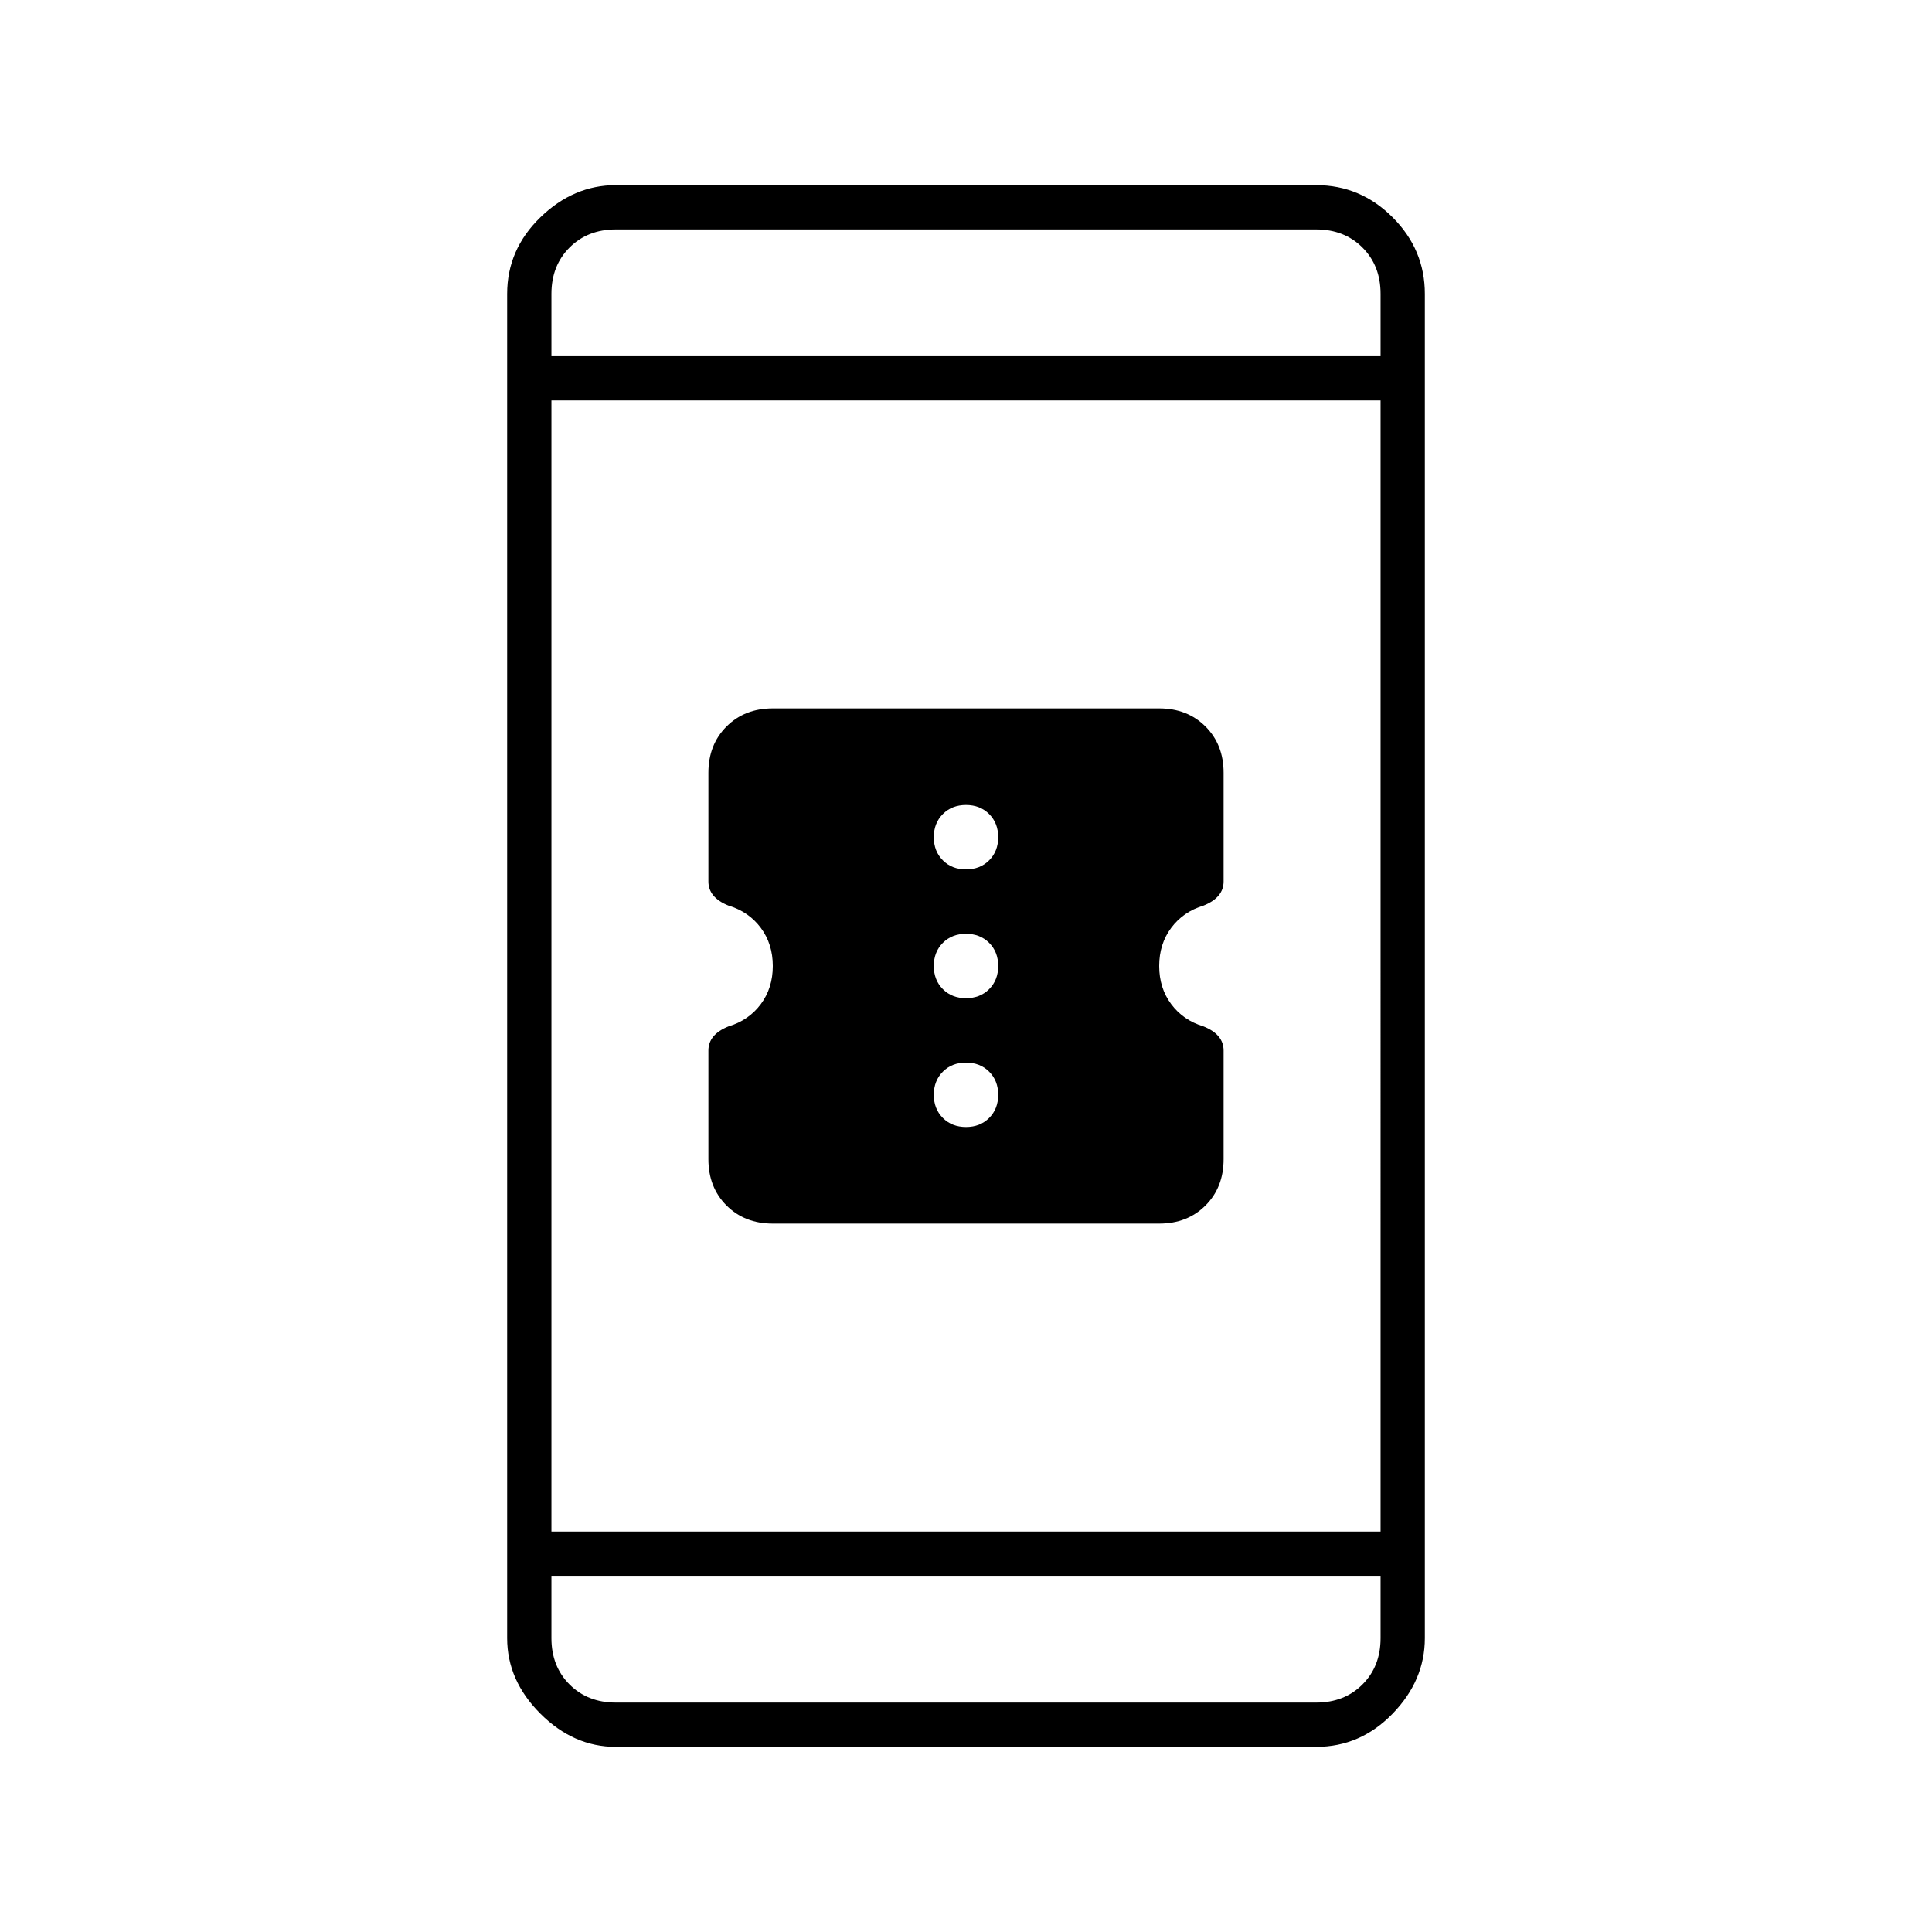 <svg xmlns="http://www.w3.org/2000/svg" height="48" width="48"><path d="M30.4 26.1v2.7q0 .7-.45 1.15-.45.45-1.15.45h-9.6q-.7 0-1.15-.45-.45-.45-.45-1.15v-2.7q0-.2.125-.35.125-.15.375-.25.5-.15.8-.55.3-.4.3-.95 0-.55-.3-.95-.3-.4-.8-.55-.25-.1-.375-.25t-.125-.35v-2.7q0-.7.45-1.15.45-.45 1.15-.45h9.6q.7 0 1.15.45.45.45.45 1.15v2.7q0 .2-.125.35-.125.15-.375.25-.5.15-.8.55-.3.4-.3.95 0 .55.3.95.3.4.8.55.25.1.375.25t.125.35ZM24 21.6q.35 0 .575-.225.225-.225.225-.575t-.225-.575Q24.35 20 24 20t-.575.225q-.225.225-.225.575t.225.575q.225.225.575.225Zm0 3.2q.35 0 .575-.225.225-.225.225-.575t-.225-.575Q24.35 23.2 24 23.2t-.575.225q-.225.225-.225.575t.225.575q.225.225.575.225Zm0 3.2q.35 0 .575-.225.225-.225.225-.575t-.225-.575Q24.35 26.4 24 26.4t-.575.225q-.225.225-.225.575t.225.575Q23.65 28 24 28Zm-8.7 15.4q-1.05 0-1.875-.825T12.6 40.7V7.3q0-1.1.825-1.9.825-.8 1.875-.8h17.4q1.1 0 1.9.8.8.8.8 1.9v33.4q0 1.05-.8 1.875t-1.9.825Zm-1.6-5.35h20.6V9.95H13.7Zm0 1.1v1.55q0 .7.45 1.15.45.45 1.15.45h17.4q.7 0 1.15-.45.45-.45.45-1.15v-1.55Zm0-30.3h20.6V7.3q0-.7-.45-1.15-.45-.45-1.15-.45H15.3q-.7 0-1.15.45-.45.45-.45 1.15Zm0-3.15v3.15V5.7Zm0 36.6v-3.15V42.3Z"/></svg>